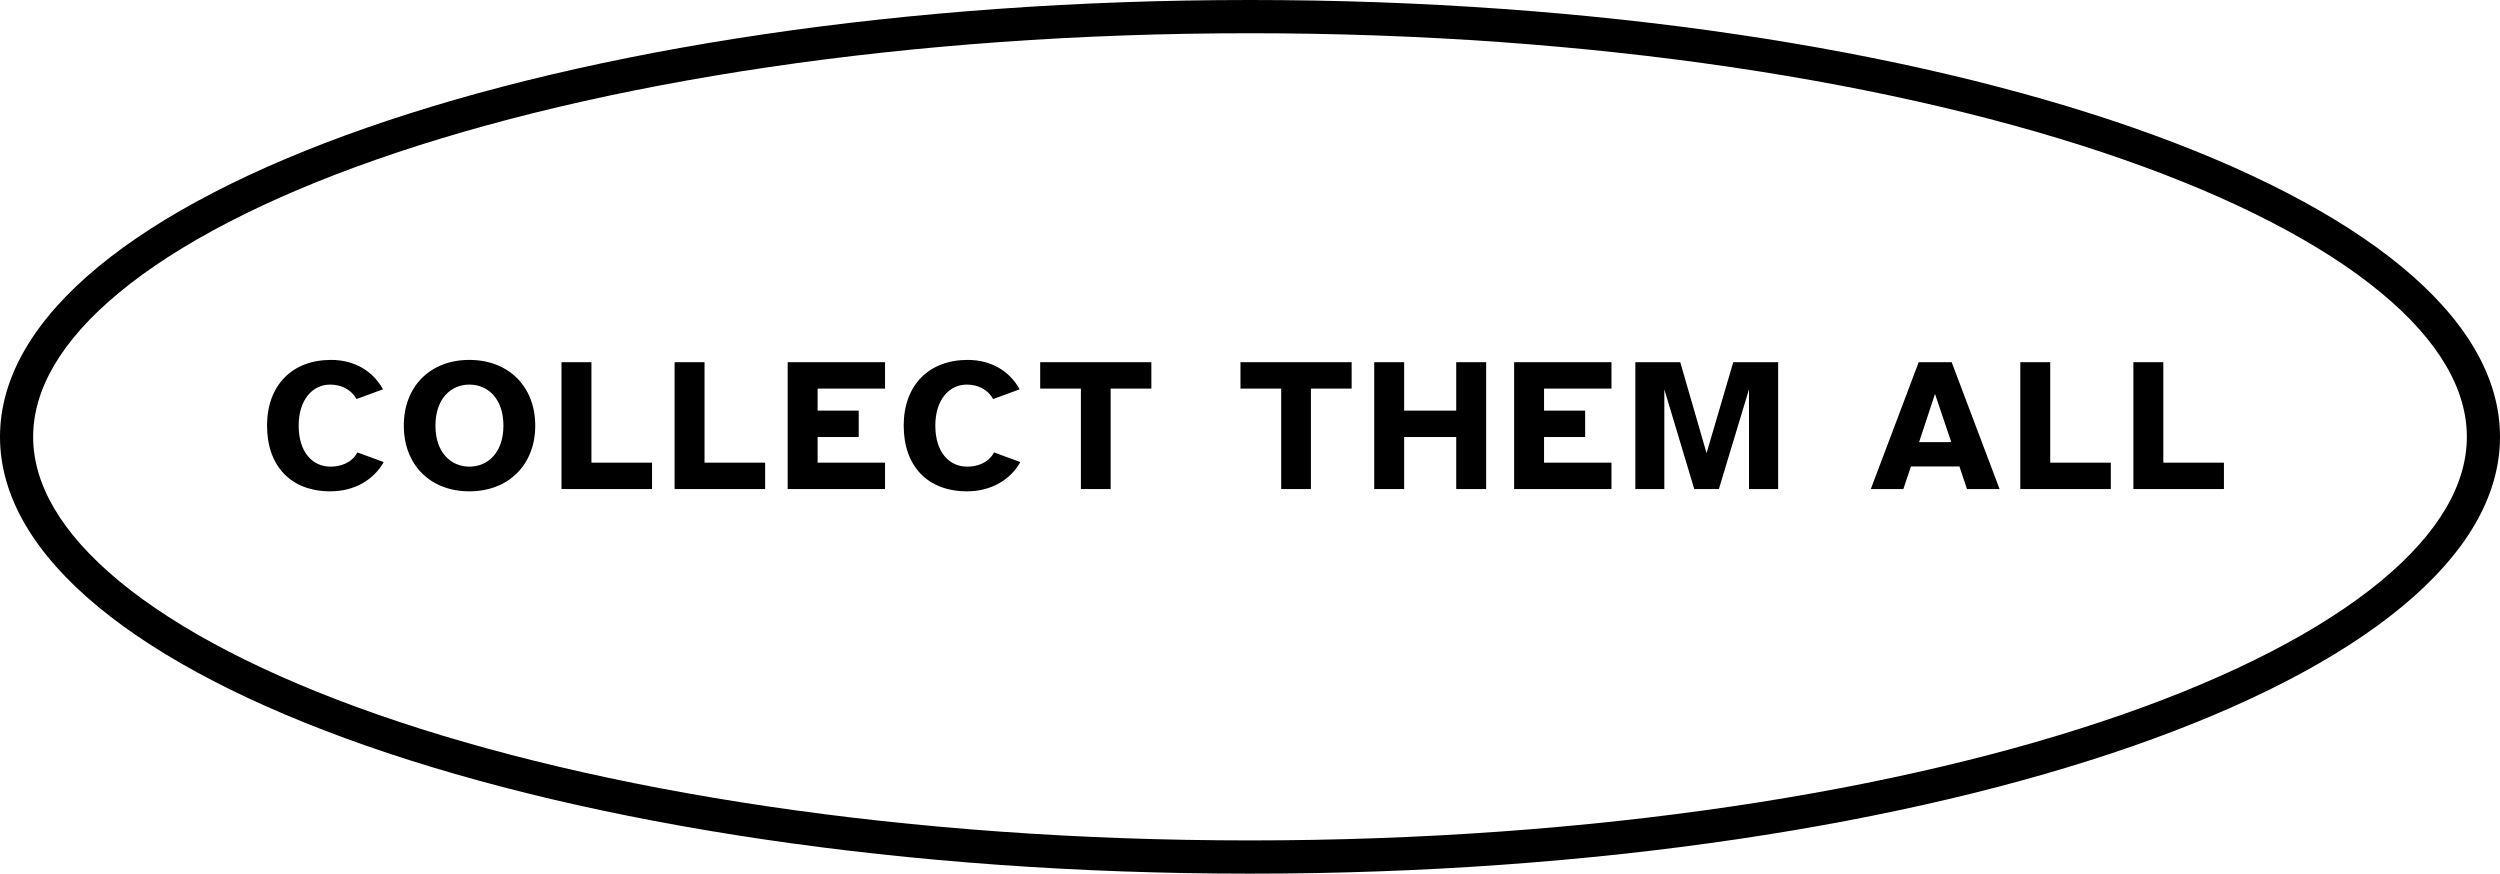 <svg width="186" height="65" viewBox="0 0 186 65" fill="none" xmlns="http://www.w3.org/2000/svg">
<path fill-rule="evenodd" clip-rule="evenodd" d="M177.124 43.242C181.538 39.595 183.534 35.952 183.534 32.5C183.534 29.048 181.538 25.405 177.124 21.758C172.726 18.125 166.214 14.742 157.949 11.854C141.444 6.086 118.481 2.473 93 2.473C67.519 2.473 44.556 6.086 28.05 11.854C19.786 14.742 13.274 18.125 8.876 21.758C4.462 25.405 2.466 29.048 2.466 32.5C2.466 35.952 4.462 39.595 8.876 43.242C13.274 46.875 19.786 50.258 28.05 53.146C44.556 58.914 67.519 62.527 93 62.527C118.481 62.527 141.444 58.914 157.949 53.146C166.214 50.258 172.726 46.875 177.124 43.242ZM93 65C144.362 65 186 50.449 186 32.5C186 14.551 144.362 0 93 0C41.638 0 0 14.551 0 32.5C0 50.449 41.638 65 93 65Z" fill="black"/>
<path d="M24.575 36.555C26.35 36.555 27.787 35.722 28.548 34.379L26.59 33.659C26.153 34.478 25.293 34.718 24.589 34.718C23.25 34.718 22.221 33.645 22.221 31.666C22.221 29.745 23.25 28.614 24.561 28.614C25.321 28.614 26.096 28.925 26.519 29.688L28.492 28.967C27.773 27.639 26.406 26.777 24.631 26.777C21.714 26.777 19.868 28.685 19.868 31.666C19.868 34.676 21.644 36.555 24.575 36.555Z" fill="black"/>
<path d="M30.043 31.666C30.043 34.605 32.03 36.555 34.919 36.555C37.807 36.555 39.822 34.605 39.822 31.666C39.822 28.727 37.807 26.777 34.919 26.777C32.03 26.777 30.043 28.727 30.043 31.666ZM32.397 31.666C32.397 29.66 33.552 28.614 34.919 28.614C36.3 28.614 37.455 29.66 37.455 31.666C37.455 33.673 36.3 34.718 34.919 34.718C33.552 34.718 32.397 33.673 32.397 31.666Z" fill="black"/>
<path d="M44.003 34.422V26.947H41.776V36.386H48.512V34.422H44.003Z" fill="black"/>
<path d="M52.417 34.422V26.947H50.19V36.386H56.926V34.422H52.417Z" fill="black"/>
<path d="M58.604 36.386H65.847V34.422H60.831V32.514H63.888V30.55H60.831V28.911H65.847V26.947H58.604V36.386Z" fill="black"/>
<path d="M71.942 36.555C73.717 36.555 75.154 35.722 75.915 34.379L73.957 33.659C73.52 34.478 72.66 34.718 71.956 34.718C70.617 34.718 69.588 33.645 69.588 31.666C69.588 29.745 70.617 28.614 71.927 28.614C72.688 28.614 73.463 28.925 73.886 29.688L75.859 28.967C75.14 27.639 73.773 26.777 71.998 26.777C69.081 26.777 67.235 28.685 67.235 31.666C67.235 34.676 69.011 36.555 71.942 36.555Z" fill="black"/>
<path d="M80.419 28.911V36.386H82.632V28.911H85.661V26.947H77.39V28.911H80.419Z" fill="black"/>
<path d="M95.321 28.911V36.386H97.533V28.911H100.562V26.947H92.291V28.911H95.321Z" fill="black"/>
<path d="M104.468 36.386V32.514H108.343V36.386H110.57V26.947H108.343V30.55H104.468V26.947H102.242V36.386H104.468Z" fill="black"/>
<path d="M112.651 36.386H119.894V34.422H114.877V32.514H117.935V30.55H114.877V28.911H119.894V26.947H112.651V36.386Z" fill="black"/>
<path d="M121.67 26.947V36.386H123.826V28.967L126.053 36.386H127.884L130.125 28.967V36.386H132.295V26.947H128.955L126.968 33.715L125.01 26.947H121.67Z" fill="black"/>
<path d="M139.187 36.386H141.61L142.174 34.704H145.781L146.345 36.386H148.769L145.204 26.947H142.752L139.187 36.386ZM143.964 29.306L145.175 32.896H142.78L143.964 29.306Z" fill="black"/>
<path d="M152.537 34.422V26.947H150.311V36.386H157.046V34.422H152.537Z" fill="black"/>
<path d="M160.951 34.422V26.947H158.724V36.386H165.46V34.422H160.951Z" fill="black"/>
</svg>
